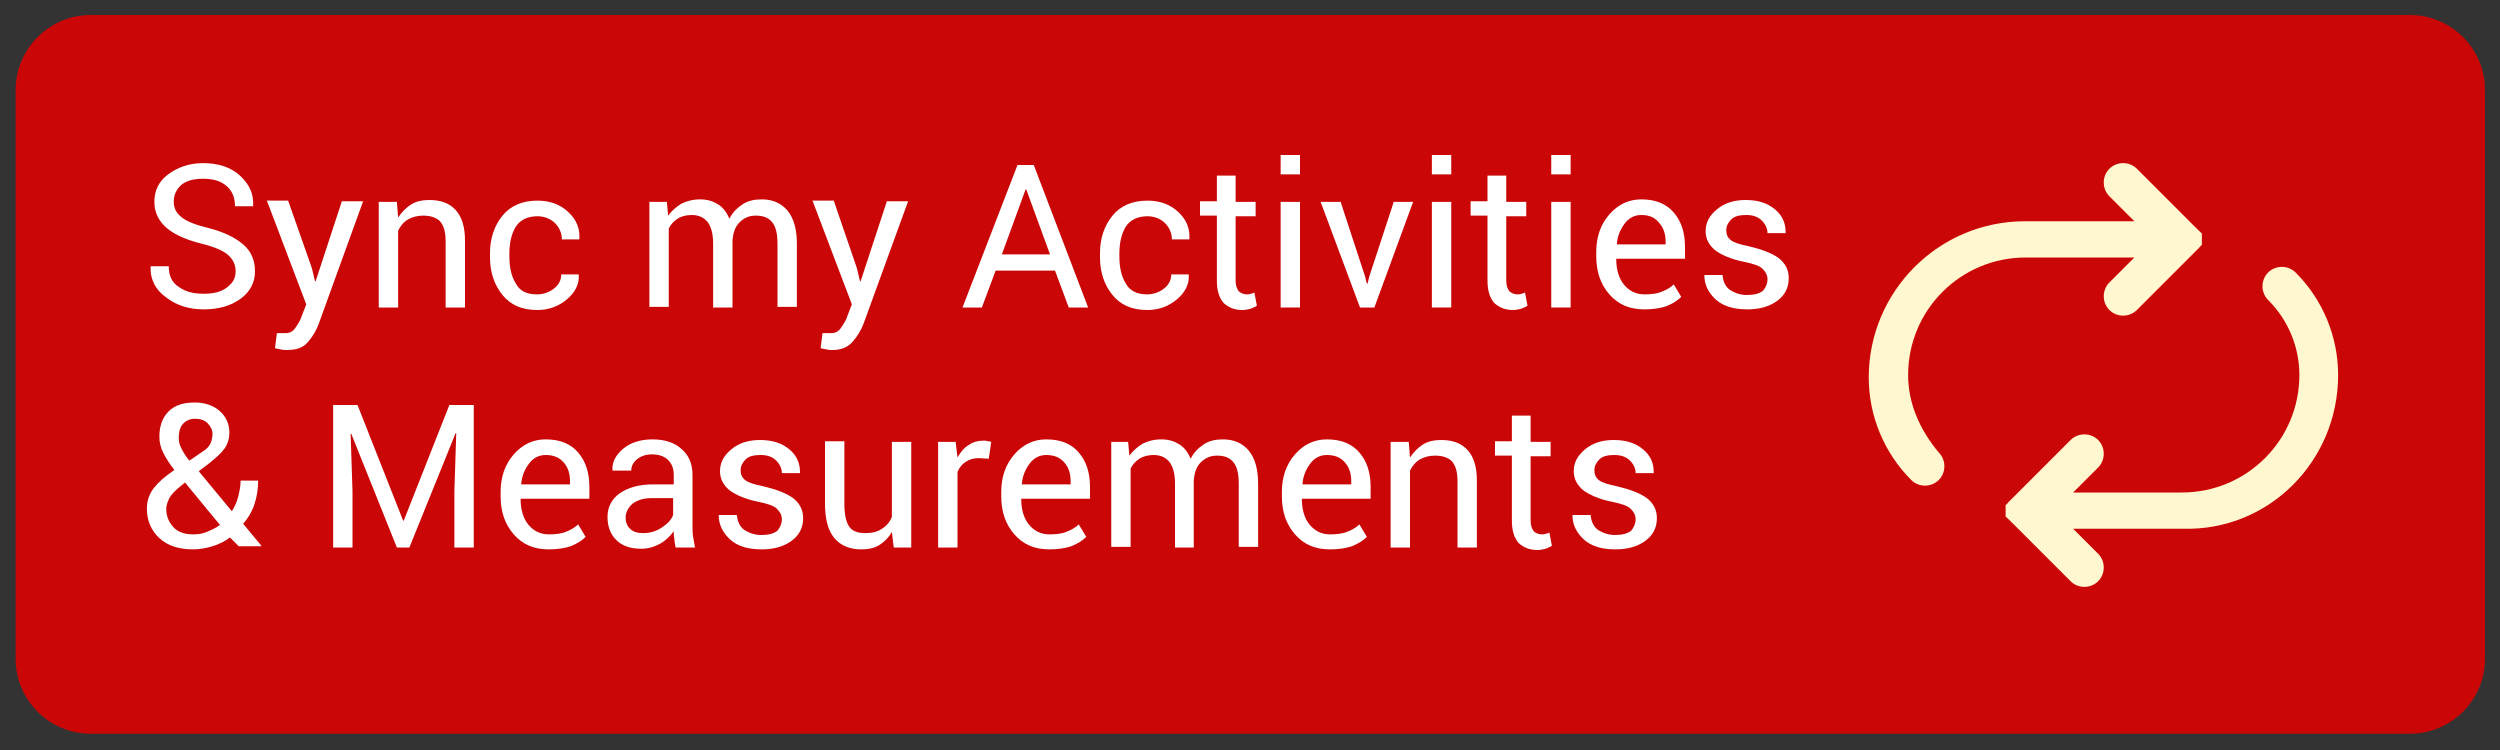 <?xml version="1.0" encoding="utf-8"?>
<!-- Generator: Adobe Illustrator 18.1.1, SVG Export Plug-In . SVG Version: 6.00 Build 0)  -->
<svg version="1.1" xmlns="http://www.w3.org/2000/svg" xmlns:xlink="http://www.w3.org/1999/xlink" x="0px" y="0px"
	 viewBox="0 0 400 120" enable-background="new 0 0 400 120" xml:space="preserve">
<rect x="0" y="0" width="400" height="120" fill="#333333" stroke="none"/>
<g id="Layer_1">
	<path fill="#CA0607" d="M385.6,117.4H14.5c-6.6,0-12-5.4-12-12v-91c0-6.6,5.4-12,12-12h371.1c6.6,0,12,5.4,12,12v91
		C397.6,112,392.2,117.4,385.6,117.4z"/>
</g>
<g id="Layer_2">
	<g>
		<path fill="#FFFFFF" d="M37.7,43.4c0-1-0.4-1.9-1.2-2.6c-0.8-0.7-2.2-1.3-4.2-1.8c-2.4-0.6-4.3-1.4-5.6-2.5c-1.3-1.1-2-2.5-2-4.2
			c0-1.8,0.7-3.3,2.2-4.4s3.3-1.8,5.6-1.8c2.5,0,4.5,0.7,5.9,2c1.5,1.4,2.2,2.9,2.1,4.8l0,0.1h-2.9c0-1.3-0.4-2.4-1.3-3.2
			c-0.9-0.8-2.1-1.2-3.8-1.2c-1.5,0-2.7,0.3-3.5,1c-0.8,0.7-1.2,1.6-1.2,2.7c0,1,0.4,1.8,1.3,2.5c0.9,0.7,2.3,1.2,4.3,1.7
			c2.4,0.6,4.2,1.5,5.5,2.6s1.9,2.6,1.9,4.3c0,1.8-0.8,3.3-2.3,4.4c-1.5,1.1-3.5,1.7-5.9,1.7c-2.3,0-4.3-0.6-6-1.9
			c-1.7-1.2-2.6-2.9-2.5-4.9l0-0.1h2.9c0,1.5,0.5,2.6,1.6,3.3c1.1,0.8,2.4,1.1,4,1.1c1.6,0,2.8-0.3,3.7-1S37.7,44.6,37.7,43.4z"/>
		<path fill="#FFFFFF" d="M49.9,42.9l0.5,2.1h0.1l4.2-12.8h3.4L51,51.8c-0.4,1.1-1,2.1-1.8,3S47.3,56,45.9,56c-0.3,0-0.6,0-1-0.1
			c-0.4-0.1-0.7-0.1-0.9-0.2l0.3-2.4c-0.1,0,0.1,0,0.6,0c0.4,0,0.7,0,0.8,0c0.7,0,1.2-0.3,1.6-0.9c0.4-0.6,0.8-1.2,1-1.9l0.7-1.8
			l-6.3-16.6h3.4L49.9,42.9z"/>
		<path fill="#FFFFFF" d="M63.5,32.3l0.2,2.5c0.6-0.9,1.3-1.6,2.1-2.1c0.8-0.5,1.8-0.7,2.9-0.7c1.8,0,3.2,0.5,4.2,1.6
			c1,1.1,1.5,2.7,1.5,4.9v10.7h-3.1V38.6c0-1.5-0.3-2.5-0.9-3.2c-0.6-0.6-1.5-0.9-2.7-0.9c-0.9,0-1.7,0.2-2.4,0.6
			c-0.7,0.4-1.2,1-1.6,1.8v12.3h-3.1V32.3H63.5z"/>
		<path fill="#FFFFFF" d="M85.9,47.1c1,0,1.9-0.3,2.7-0.9c0.8-0.6,1.2-1.4,1.2-2.3h2.8l0,0.1c0.1,1.5-0.6,2.8-1.9,3.9
			c-1.3,1.1-2.9,1.7-4.7,1.7c-2.5,0-4.3-0.8-5.6-2.4c-1.3-1.6-2-3.6-2-6v-0.7c0-2.4,0.7-4.4,2-6c1.3-1.6,3.2-2.4,5.6-2.4
			c2,0,3.6,0.6,4.9,1.8c1.3,1.2,1.9,2.6,1.8,4.3l0,0.1h-2.8c0-1-0.4-1.9-1.1-2.6c-0.7-0.7-1.7-1.1-2.8-1.1c-1.6,0-2.8,0.6-3.5,1.7
			c-0.7,1.2-1,2.6-1,4.3V41c0,1.7,0.3,3.2,1,4.3C83.1,46.5,84.2,47.1,85.9,47.1z"/>
		<path fill="#FFFFFF" d="M106.7,32.3l0.2,2.2c0.6-0.8,1.3-1.4,2.1-1.9c0.8-0.4,1.8-0.7,3-0.7s2.1,0.3,2.9,0.8
			c0.8,0.5,1.4,1.3,1.8,2.3c0.5-1,1.2-1.7,2.1-2.3s1.9-0.8,3.1-0.8c1.7,0,3.1,0.6,4.1,1.8c1,1.2,1.5,3,1.5,5.3v10.1h-3.1V39
			c0-1.7-0.3-2.8-0.9-3.5c-0.6-0.7-1.4-1-2.6-1c-1.1,0-1.9,0.4-2.6,1.1c-0.7,0.7-1,1.7-1.1,2.8v0.1v10.7h-3.1V39
			c0-1.6-0.3-2.7-0.9-3.5c-0.6-0.7-1.4-1.1-2.5-1.1c-0.9,0-1.7,0.2-2.3,0.6c-0.6,0.4-1.1,0.9-1.4,1.6v12.5h-3.1V32.3H106.7z"/>
		<path fill="#FFFFFF" d="M137.1,42.9l0.5,2.1h0.1l4.2-12.8h3.4l-7.1,19.5c-0.4,1.1-1,2.1-1.8,3s-1.9,1.3-3.2,1.3
			c-0.3,0-0.6,0-1-0.1c-0.4-0.1-0.7-0.1-0.9-0.2l0.3-2.4c-0.1,0,0.1,0,0.6,0c0.4,0,0.7,0,0.8,0c0.7,0,1.2-0.3,1.6-0.9
			c0.4-0.6,0.8-1.2,1-1.9l0.7-1.8l-6.3-16.6h3.4L137.1,42.9z"/>
		<path fill="#FFFFFF" d="M168.8,43.3h-9.5l-2.2,5.9H154l8.8-22.8h2.6l8.7,22.8H171L168.8,43.3z M160.3,40.7h7.7l-3.8-10.4h-0.1
			L160.3,40.7z"/>
		<path fill="#FFFFFF" d="M183.5,47.1c1,0,1.9-0.3,2.7-0.9c0.8-0.6,1.2-1.4,1.2-2.3h2.8l0,0.1c0.1,1.5-0.6,2.8-1.9,3.9
			c-1.3,1.1-2.9,1.7-4.7,1.7c-2.5,0-4.3-0.8-5.6-2.4c-1.3-1.6-2-3.6-2-6v-0.7c0-2.4,0.7-4.4,2-6c1.3-1.6,3.2-2.4,5.6-2.4
			c2,0,3.6,0.6,4.9,1.8c1.3,1.2,1.9,2.6,1.8,4.3l0,0.1h-2.8c0-1-0.4-1.9-1.1-2.6c-0.7-0.7-1.7-1.1-2.8-1.1c-1.6,0-2.8,0.6-3.5,1.7
			c-0.7,1.2-1,2.6-1,4.3V41c0,1.7,0.3,3.2,1,4.3C180.7,46.5,181.9,47.1,183.5,47.1z"/>
		<path fill="#FFFFFF" d="M197.7,28.2v4.1h3.2v2.3h-3.2v10.3c0,0.8,0.2,1.3,0.5,1.7c0.3,0.3,0.8,0.5,1.3,0.5c0.2,0,0.4,0,0.6-0.1
			c0.2,0,0.4-0.1,0.6-0.2l0.4,2.1c-0.2,0.2-0.6,0.3-1,0.5c-0.4,0.1-0.9,0.2-1.3,0.2c-1.3,0-2.2-0.4-3-1.1c-0.7-0.8-1.1-1.9-1.1-3.6
			V34.5h-2.7v-2.3h2.7v-4.1H197.7z"/>
		<path fill="#FFFFFF" d="M208,27.9h-3.1v-3.1h3.1V27.9z M208,49.2h-3.1V32.3h3.1V49.2z"/>
		<path fill="#FFFFFF" d="M218.4,44.2l0.3,1.2h0.1l0.3-1.2l3.9-11.9h3.1l-6.2,16.9h-2.3l-6.3-16.9h3.2L218.4,44.2z"/>
		<path fill="#FFFFFF" d="M232.2,27.9h-3.1v-3.1h3.1V27.9z M232.2,49.2h-3.1V32.3h3.1V49.2z"/>
		<path fill="#FFFFFF" d="M241,28.2v4.1h3.2v2.3H241v10.3c0,0.8,0.2,1.3,0.5,1.7c0.3,0.3,0.8,0.5,1.3,0.5c0.2,0,0.4,0,0.6-0.1
			c0.2,0,0.4-0.1,0.6-0.2l0.4,2.1c-0.2,0.2-0.6,0.3-1,0.5c-0.4,0.1-0.9,0.2-1.3,0.2c-1.3,0-2.2-0.4-3-1.1c-0.7-0.8-1.1-1.9-1.1-3.6
			V34.5h-2.7v-2.3h2.7v-4.1H241z"/>
		<path fill="#FFFFFF" d="M251.3,27.9h-3.1v-3.1h3.1V27.9z M251.3,49.2h-3.1V32.3h3.1V49.2z"/>
		<path fill="#FFFFFF" d="M263.1,49.5c-2.4,0-4.2-0.8-5.6-2.4c-1.4-1.6-2.1-3.6-2.1-6.1v-0.7c0-2.4,0.7-4.4,2.1-6
			c1.4-1.6,3.1-2.4,5.1-2.4c2.3,0,4,0.7,5.2,2.1c1.2,1.4,1.8,3.2,1.8,5.5v1.9h-11l0,0.1c0,1.6,0.4,3,1.2,4c0.8,1,1.9,1.6,3.3,1.6
			c1,0,2-0.1,2.7-0.4c0.8-0.3,1.5-0.7,2-1.2l1.2,2c-0.6,0.6-1.4,1.1-2.4,1.5C265.7,49.3,264.5,49.5,263.1,49.5z M262.6,34.4
			c-1,0-1.9,0.4-2.6,1.3c-0.7,0.9-1.2,2-1.3,3.3l0,0.1h7.8v-0.4c0-1.2-0.3-2.2-1-3C264.8,34.8,263.9,34.4,262.6,34.4z"/>
		<path fill="#FFFFFF" d="M282.8,44.7c0-0.7-0.3-1.2-0.8-1.7s-1.5-0.8-2.9-1.1c-2.1-0.4-3.6-1.1-4.6-1.8c-1-0.8-1.6-1.8-1.6-3.1
			c0-1.4,0.6-2.5,1.8-3.5c1.2-1,2.7-1.5,4.6-1.5c2,0,3.5,0.5,4.7,1.5c1.2,1,1.7,2.2,1.7,3.7l0,0.1h-2.9c0-0.7-0.3-1.4-0.9-2
			c-0.6-0.6-1.4-0.9-2.5-0.9c-1.1,0-1.9,0.2-2.4,0.7c-0.5,0.5-0.8,1.1-0.8,1.7c0,0.7,0.2,1.2,0.7,1.6c0.5,0.4,1.4,0.7,2.9,1
			c2.1,0.5,3.7,1.1,4.8,1.9c1,0.8,1.6,1.8,1.6,3.2c0,1.5-0.6,2.7-1.8,3.6c-1.2,0.9-2.8,1.4-4.8,1.4c-2.2,0-3.9-0.5-5.1-1.6
			c-1.2-1.1-1.8-2.4-1.8-3.8l0-0.1h2.9c0.1,1.1,0.5,1.9,1.2,2.4c0.8,0.5,1.7,0.8,2.7,0.8c1.1,0,2-0.2,2.6-0.7
			C282.5,46,282.8,45.4,282.8,44.7z"/>
		<path fill="#FFFFFF" d="M23.5,81.4c0-1.3,0.4-2.4,1.1-3.3s1.8-1.9,3.3-2.9c-0.8-1-1.4-2-1.8-2.8c-0.4-0.8-0.6-1.6-0.6-2.5
			c0-1.8,0.5-3.1,1.5-4.1s2.4-1.4,4.2-1.4c1.6,0,3,0.5,4,1.4c1,0.9,1.5,2.1,1.5,3.4c0,1-0.3,1.9-0.8,2.6c-0.5,0.7-1.4,1.5-2.4,2.3
			l-1.7,1.3l5.3,6.4c0.4-0.7,0.8-1.4,1-2.3c0.2-0.8,0.4-1.7,0.4-2.6h2.8c0,1.4-0.2,2.6-0.6,3.8c-0.4,1.2-1,2.2-1.8,3.1l2.9,3.5
			l0,0.1h-3.6L36.8,86c-0.8,0.6-1.8,1.1-2.8,1.4c-1,0.3-2.1,0.5-3.1,0.5c-2.3,0-4.1-0.6-5.4-1.8C24.2,84.9,23.5,83.3,23.5,81.4z
			 M30.9,85.5c0.8,0,1.5-0.1,2.2-0.4c0.7-0.3,1.4-0.6,2.1-1.1l-5.6-6.8l-0.6,0.5c-0.9,0.7-1.6,1.4-1.9,2c-0.3,0.6-0.5,1.2-0.5,1.7
			c0,1.2,0.4,2.1,1.1,2.9C28.4,85.1,29.5,85.5,30.9,85.5z M28.6,70c0,0.6,0.1,1.1,0.4,1.7c0.3,0.6,0.7,1.3,1.3,2l2.2-1.5
			c0.6-0.4,1-0.8,1.2-1.3c0.2-0.5,0.3-1,0.3-1.5c0-0.6-0.3-1.2-0.8-1.7c-0.5-0.5-1.2-0.7-2-0.7c-0.8,0-1.5,0.3-2,0.9
			C28.8,68.4,28.6,69.1,28.6,70z"/>
		<path fill="#FFFFFF" d="M57.2,64.8l7.3,18.5h0.1l7.3-18.5h3.9v22.8h-3.1v-9l0.3-9.3l-0.1,0l-7.4,18.3h-2l-7.3-18.2l-0.1,0l0.3,9.2
			v9h-3.1V64.8H57.2z"/>
		<path fill="#FFFFFF" d="M87.8,87.9c-2.4,0-4.2-0.8-5.6-2.4c-1.4-1.6-2.1-3.6-2.1-6.1v-0.7c0-2.4,0.7-4.4,2.1-6
			c1.4-1.6,3.1-2.4,5.1-2.4c2.3,0,4,0.7,5.2,2.1c1.2,1.4,1.8,3.2,1.8,5.5v1.9h-11l0,0.1c0,1.6,0.4,3,1.2,4c0.8,1,1.9,1.6,3.3,1.6
			c1,0,2-0.1,2.7-0.4c0.8-0.3,1.5-0.7,2-1.2l1.2,2c-0.6,0.6-1.4,1.1-2.4,1.5C90.4,87.7,89.2,87.9,87.8,87.9z M87.3,72.8
			c-1,0-1.9,0.4-2.6,1.3c-0.7,0.9-1.2,2-1.3,3.3l0,0.1h7.8V77c0-1.2-0.3-2.2-1-3C89.5,73.2,88.6,72.8,87.3,72.8z"/>
		<path fill="#FFFFFF" d="M108.1,87.6c-0.1-0.5-0.2-1-0.2-1.4c-0.1-0.4-0.1-0.8-0.1-1.2c-0.6,0.8-1.3,1.5-2.2,2s-1.9,0.8-3,0.8
			c-1.8,0-3.1-0.5-4-1.4c-0.9-0.9-1.4-2.1-1.4-3.7c0-1.6,0.7-2.9,2-3.8c1.3-0.9,3.1-1.4,5.3-1.4h3.3V76c0-1-0.3-1.8-0.9-2.4
			c-0.6-0.6-1.5-0.9-2.6-0.9c-1,0-1.8,0.3-2.4,0.8c-0.6,0.5-0.9,1.1-0.9,1.8H98l0-0.1c-0.1-1.2,0.5-2.4,1.7-3.4
			c1.2-1,2.8-1.5,4.7-1.5c1.9,0,3.5,0.5,4.6,1.5c1.2,1,1.8,2.4,1.8,4.2v8.1c0,0.6,0,1.2,0.1,1.8s0.2,1.1,0.3,1.7H108.1z M102.9,85.3
			c1.1,0,2.1-0.3,3-0.9c0.9-0.6,1.5-1.2,1.8-2v-2.7h-3.5c-1.2,0-2.2,0.3-3,0.9c-0.7,0.6-1.1,1.4-1.1,2.2c0,0.7,0.2,1.3,0.7,1.8
			S102,85.3,102.9,85.3z"/>
		<path fill="#FFFFFF" d="M125.1,83.1c0-0.7-0.3-1.2-0.8-1.7s-1.5-0.8-2.9-1.1c-2.1-0.4-3.6-1.1-4.6-1.8c-1-0.8-1.6-1.8-1.6-3.1
			c0-1.4,0.6-2.5,1.8-3.5c1.2-1,2.7-1.5,4.6-1.5c2,0,3.5,0.5,4.7,1.5c1.2,1,1.7,2.2,1.7,3.7l0,0.1h-2.9c0-0.7-0.3-1.4-0.9-2
			c-0.6-0.6-1.4-0.9-2.5-0.9c-1.1,0-1.9,0.2-2.4,0.7c-0.5,0.5-0.8,1.1-0.8,1.7c0,0.7,0.2,1.2,0.7,1.6c0.5,0.4,1.4,0.7,2.9,1
			c2.1,0.5,3.7,1.1,4.8,1.9c1,0.8,1.6,1.8,1.6,3.2c0,1.5-0.6,2.7-1.8,3.6c-1.2,0.9-2.8,1.4-4.8,1.4c-2.2,0-3.9-0.5-5.1-1.6
			c-1.2-1.1-1.8-2.4-1.8-3.8l0-0.1h2.9c0.1,1.1,0.5,1.9,1.2,2.4c0.8,0.5,1.7,0.8,2.7,0.8c1.1,0,2-0.2,2.6-0.7
			C124.8,84.4,125.1,83.8,125.1,83.1z"/>
		<path fill="#FFFFFF" d="M142.7,85.1c-0.5,0.9-1.2,1.6-2,2.1c-0.8,0.5-1.8,0.7-2.9,0.7c-1.8,0-3.3-0.6-4.3-1.8
			c-1-1.2-1.5-3-1.5-5.5v-10h3.1v10c0,1.8,0.3,3,0.8,3.7c0.5,0.7,1.4,1,2.5,1c1.1,0,2-0.2,2.7-0.7c0.7-0.4,1.3-1.1,1.6-1.9V70.7h3.1
			v16.9h-2.8L142.7,85.1z"/>
		<path fill="#FFFFFF" d="M158.2,73.4l-1.6-0.1c-0.8,0-1.5,0.2-2.1,0.6c-0.6,0.4-1,0.9-1.3,1.6v12.1h-3.1V70.7h2.8l0.3,2.5
			c0.5-0.9,1.1-1.6,1.8-2c0.7-0.5,1.5-0.7,2.4-0.7c0.2,0,0.4,0,0.7,0.1c0.2,0,0.4,0.1,0.5,0.1L158.2,73.4z"/>
		<path fill="#FFFFFF" d="M167.9,87.9c-2.4,0-4.2-0.8-5.6-2.4c-1.4-1.6-2.1-3.6-2.1-6.1v-0.7c0-2.4,0.7-4.4,2.1-6
			c1.4-1.6,3.1-2.4,5.1-2.4c2.3,0,4,0.7,5.2,2.1c1.2,1.4,1.8,3.2,1.8,5.5v1.9h-11l0,0.1c0,1.6,0.4,3,1.2,4c0.8,1,1.9,1.6,3.3,1.6
			c1,0,2-0.1,2.7-0.4c0.8-0.3,1.5-0.7,2-1.2l1.2,2c-0.6,0.6-1.4,1.1-2.4,1.5C170.5,87.7,169.3,87.9,167.9,87.9z M167.4,72.8
			c-1,0-1.9,0.4-2.6,1.3c-0.7,0.9-1.2,2-1.3,3.3l0,0.1h7.8V77c0-1.2-0.3-2.2-1-3C169.6,73.2,168.7,72.8,167.4,72.8z"/>
		<path fill="#FFFFFF" d="M180.5,70.7l0.2,2.2c0.6-0.8,1.3-1.4,2.1-1.9c0.8-0.4,1.8-0.7,3-0.7s2.1,0.3,2.9,0.8
			c0.8,0.5,1.4,1.3,1.8,2.3c0.5-1,1.2-1.7,2.1-2.3s1.9-0.8,3.1-0.8c1.7,0,3.1,0.6,4.1,1.8c1,1.2,1.5,3,1.5,5.3v10.1h-3.1V77.4
			c0-1.7-0.3-2.8-0.9-3.5c-0.6-0.7-1.4-1-2.6-1c-1.1,0-1.9,0.4-2.6,1.1c-0.7,0.7-1,1.7-1.1,2.8v0.1v10.7H188V77.4
			c0-1.6-0.3-2.7-0.9-3.5c-0.6-0.7-1.4-1.1-2.5-1.1c-0.9,0-1.7,0.2-2.3,0.6c-0.6,0.4-1.1,0.9-1.4,1.6v12.5h-3.1V70.7H180.5z"/>
		<path fill="#FFFFFF" d="M212.8,87.9c-2.4,0-4.2-0.8-5.6-2.4c-1.4-1.6-2.1-3.6-2.1-6.1v-0.7c0-2.4,0.7-4.4,2.1-6
			c1.4-1.6,3.1-2.4,5.1-2.4c2.3,0,4,0.7,5.2,2.1c1.2,1.4,1.8,3.2,1.8,5.5v1.9h-11l0,0.1c0,1.6,0.4,3,1.2,4c0.8,1,1.9,1.6,3.3,1.6
			c1,0,2-0.1,2.7-0.4c0.8-0.3,1.5-0.7,2-1.2l1.2,2c-0.6,0.6-1.4,1.1-2.4,1.5C215.4,87.7,214.2,87.9,212.8,87.9z M212.3,72.8
			c-1,0-1.9,0.4-2.6,1.3c-0.7,0.9-1.2,2-1.3,3.3l0,0.1h7.8V77c0-1.2-0.3-2.2-1-3C214.5,73.2,213.6,72.8,212.3,72.8z"/>
		<path fill="#FFFFFF" d="M225.4,70.7l0.2,2.5c0.6-0.9,1.3-1.6,2.1-2.1c0.8-0.5,1.8-0.7,2.9-0.7c1.8,0,3.2,0.5,4.2,1.6
			c1,1.1,1.5,2.7,1.5,4.9v10.7h-3.1V77c0-1.5-0.3-2.5-0.9-3.2c-0.6-0.6-1.5-0.9-2.7-0.9c-0.9,0-1.7,0.2-2.4,0.6
			c-0.7,0.4-1.2,1-1.6,1.8v12.3h-3.1V70.7H225.4z"/>
		<path fill="#FFFFFF" d="M244.9,66.6v4.1h3.2v2.3h-3.2v10.3c0,0.8,0.2,1.3,0.5,1.7c0.3,0.3,0.8,0.5,1.3,0.5c0.2,0,0.4,0,0.6-0.1
			c0.2,0,0.4-0.1,0.6-0.2l0.4,2.1c-0.2,0.2-0.6,0.3-1,0.5c-0.4,0.1-0.9,0.2-1.3,0.2c-1.3,0-2.2-0.4-3-1.1c-0.7-0.8-1.1-1.9-1.1-3.6
			V72.9h-2.7v-2.3h2.7v-4.1H244.9z"/>
		<path fill="#FFFFFF" d="M261.7,83.1c0-0.7-0.3-1.2-0.8-1.7s-1.5-0.8-2.9-1.1c-2.1-0.4-3.6-1.1-4.6-1.8c-1-0.8-1.6-1.8-1.6-3.1
			c0-1.4,0.6-2.5,1.8-3.5c1.2-1,2.7-1.5,4.6-1.5c2,0,3.5,0.5,4.7,1.5c1.2,1,1.7,2.2,1.7,3.7l0,0.1h-2.9c0-0.7-0.3-1.4-0.9-2
			c-0.6-0.6-1.4-0.9-2.5-0.9c-1.1,0-1.9,0.2-2.4,0.7c-0.5,0.5-0.8,1.1-0.8,1.7c0,0.7,0.2,1.2,0.7,1.6c0.5,0.4,1.4,0.7,2.9,1
			c2.1,0.5,3.7,1.1,4.8,1.9c1,0.8,1.6,1.8,1.6,3.2c0,1.5-0.6,2.7-1.8,3.6c-1.2,0.9-2.8,1.4-4.8,1.4c-2.2,0-3.9-0.5-5.1-1.6
			c-1.2-1.1-1.8-2.4-1.8-3.8l0-0.1h2.9c0.1,1.1,0.5,1.9,1.2,2.4c0.8,0.5,1.7,0.8,2.7,0.8c1.1,0,2-0.2,2.6-0.7
			C261.4,84.4,261.7,83.8,261.7,83.1z"/>
	</g>
</g>
<g id="Layer_3">
	<g>
		<g>
			<g>
				<path fill="#FFF7CF" d="M305.3,60c0-10.4,8.4-18.8,18.8-18.8c0,0,0,0,0,0h17.4l-4,4c-1.2,1.2-1.2,3.2,0,4.4
					c1.2,1.2,3.2,1.2,4.4,0l9.4-9.4c0,0,0,0,0,0c0.1-0.1,0.1-0.1,0.2-0.2c0,0,0.1-0.1,0.1-0.1c0,0,0.1-0.1,0.1-0.1
					c0,0,0.1-0.1,0.1-0.1c0,0,0.1-0.1,0.1-0.1c0,0,0-0.1,0.1-0.1c0,0,0-0.1,0.1-0.1c0,0,0-0.1,0.1-0.1c0,0,0-0.1,0.1-0.1
					c0,0,0-0.1,0-0.1c0-0.1,0-0.1,0-0.2c0-0.1,0-0.1,0-0.2c0,0,0-0.1,0-0.1c0-0.2,0-0.4,0-0.6c0,0,0-0.1,0-0.1c0-0.1,0-0.1,0-0.2
					c0-0.1,0-0.1,0-0.2c0,0,0-0.1,0-0.1c0-0.1,0-0.1-0.1-0.1c0,0,0-0.1-0.1-0.1c0,0,0-0.1-0.1-0.1c0,0,0-0.1-0.1-0.1
					c0,0,0-0.1-0.1-0.1c0,0-0.1-0.1-0.1-0.1c0,0-0.1-0.1-0.1-0.1c0,0-0.1-0.1-0.1-0.1c-0.1-0.1-0.1-0.2-0.2-0.2c0,0,0,0,0,0
					l-9.4-9.4c-1.2-1.2-3.2-1.2-4.4,0c-1.2,1.2-1.2,3.2,0,4.4l4,4h-17.5c0,0,0,0,0,0c-13.8,0-25,11.2-25,25c0,6.2,2.5,12.1,6.8,16.4
					c1.2,1.2,3.2,1.2,4.4,0c1.2-1.2,1.2-3.2,0-4.4C307.2,68.8,305.3,64.6,305.3,60z"/>
				<path fill="#FFF7CF" d="M374.1,60c0-6.2-2.5-12.1-6.8-16.4c-1.2-1.2-3.2-1.2-4.4,0c-1.2,1.2-1.2,3.2,0,4.4c3.2,3.2,5,7.5,5,12
					c0,10.4-8.4,18.8-18.8,18.8c0,0,0,0,0,0h-17.4l4-4c1.2-1.2,1.2-3.2,0-4.4c-1.2-1.2-3.2-1.2-4.4,0l-9.4,9.4c0,0,0,0,0,0
					c-0.1,0.1-0.1,0.1-0.2,0.2c0,0-0.1,0.1-0.1,0.1c0,0-0.1,0.1-0.1,0.1c0,0-0.1,0.1-0.1,0.1c0,0-0.1,0.1-0.1,0.1c0,0,0,0.1-0.1,0.1
					c0,0,0,0.1-0.1,0.1c0,0,0,0.1-0.1,0.1c0,0,0,0.1-0.1,0.1c0,0,0,0.1,0,0.1c0,0.1,0,0.1,0,0.2c0,0.1,0,0.1,0,0.2c0,0,0,0.1,0,0.1
					c0,0.1,0,0.2,0,0.3c0,0,0,0,0,0c0,0,0,0,0,0c0,0.1,0,0.2,0,0.3c0,0,0,0.1,0,0.1c0,0.1,0,0.1,0,0.2c0,0.1,0,0.1,0,0.2
					c0,0,0,0.1,0,0.1c0,0.1,0,0.1,0.1,0.1c0,0,0,0.1,0.1,0.1c0,0,0,0.1,0.1,0.1c0,0,0,0.1,0.1,0.1c0,0,0,0.1,0.1,0.1
					c0,0,0.1,0.1,0.1,0.1c0,0,0.1,0.1,0.1,0.1c0,0,0.1,0.1,0.1,0.1c0.1,0.1,0.1,0.2,0.2,0.2l9.4,9.4c1.2,1.2,3.2,1.2,4.4,0
					s1.2-3.2,0-4.4l-4-4h17.5c0,0,0,0,0,0C363,85,374.1,73.8,374.1,60z"/>
			</g>
		</g>
	</g>
</g>
</svg>
